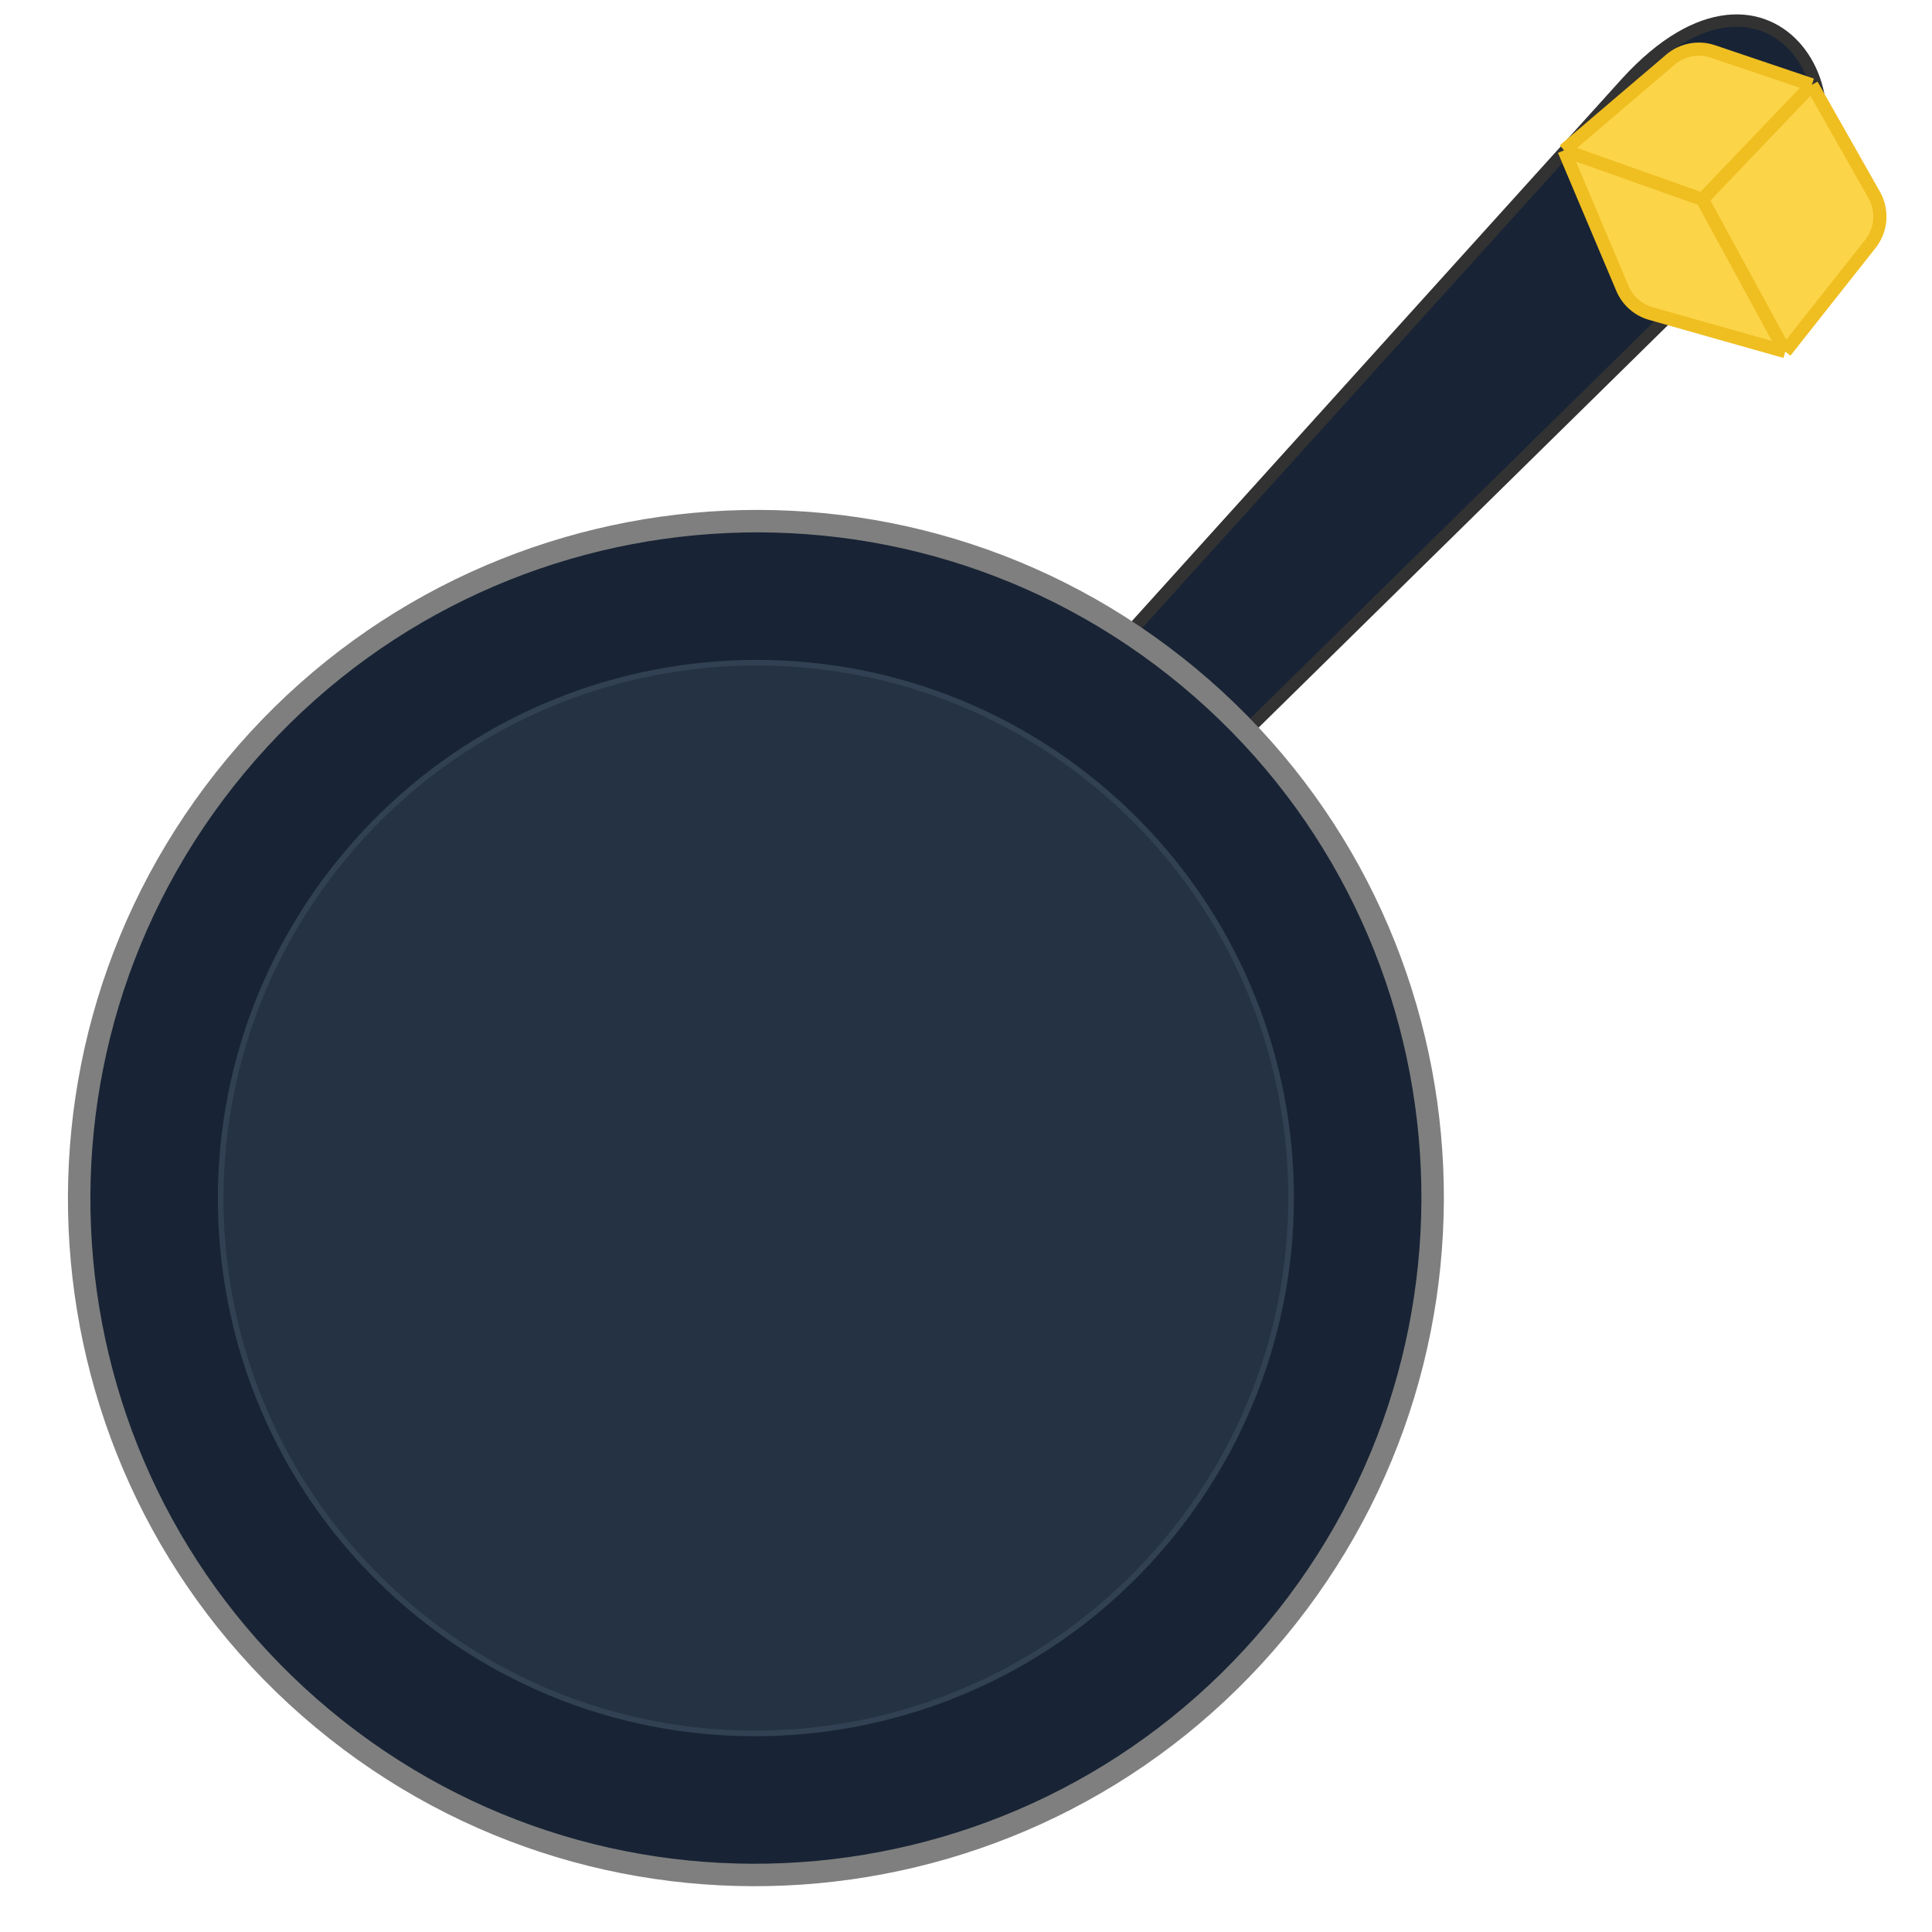 <svg width="440" height="440" viewBox="0 0 440 440" fill="none" xmlns="http://www.w3.org/2000/svg">
<g clip-path="url(#clip0_550_21126)">
<path d="M370.444 18.849L244.167 158.605L268.72 181.351L405.401 46.979C428.87 25.878 403.939 -17.837 370.444 18.849Z" fill="#182435" stroke="#323232" stroke-width="2.807"/>
<path d="M290.603 371.309C236.15 436.82 138.972 445.853 73.551 391.474C8.129 337.095 -0.753 239.903 53.701 174.393C108.154 108.882 205.331 99.849 270.753 154.228C336.174 208.608 345.056 305.798 290.603 371.309Z" fill="#182435" stroke="#7F7F7F" stroke-width="5.113"/>
<path d="M265.831 350.719C222.764 402.532 145.908 409.674 94.17 366.668C42.431 323.662 35.404 246.796 78.472 194.983C121.54 143.171 198.395 136.029 250.133 179.035C301.871 222.04 308.899 298.906 265.831 350.719Z" fill="#253243" stroke="#324053" stroke-width="1.278"/>
<path d="M425.981 55.526L406.583 80.076L375.98 71.412C373.06 70.585 370.674 68.477 369.492 65.682L356.205 34.239L380.421 13.586C383.097 11.303 386.777 10.595 390.11 11.721L412.629 19.328L426.835 44.397C428.84 47.935 428.502 52.335 425.981 55.526Z" fill="#FCD448"/>
<path d="M406.583 80.076L425.981 55.526C428.502 52.335 428.84 47.935 426.835 44.397L412.629 19.328M406.583 80.076L387.698 45.415M406.583 80.076L375.98 71.412C373.06 70.585 370.674 68.477 369.492 65.682L356.205 34.239M412.629 19.328L387.698 45.415M412.629 19.328L390.11 11.721C386.777 10.595 383.097 11.303 380.421 13.586L356.205 34.239M387.698 45.415L356.205 34.239" stroke="#EFBE20" stroke-width="3" stroke-linejoin="round"/>
</g>
<defs>
<clipPath id="clip0_550_21126">
<rect width="440" height="440" fill="white"/>
</clipPath>
</defs>
</svg>
